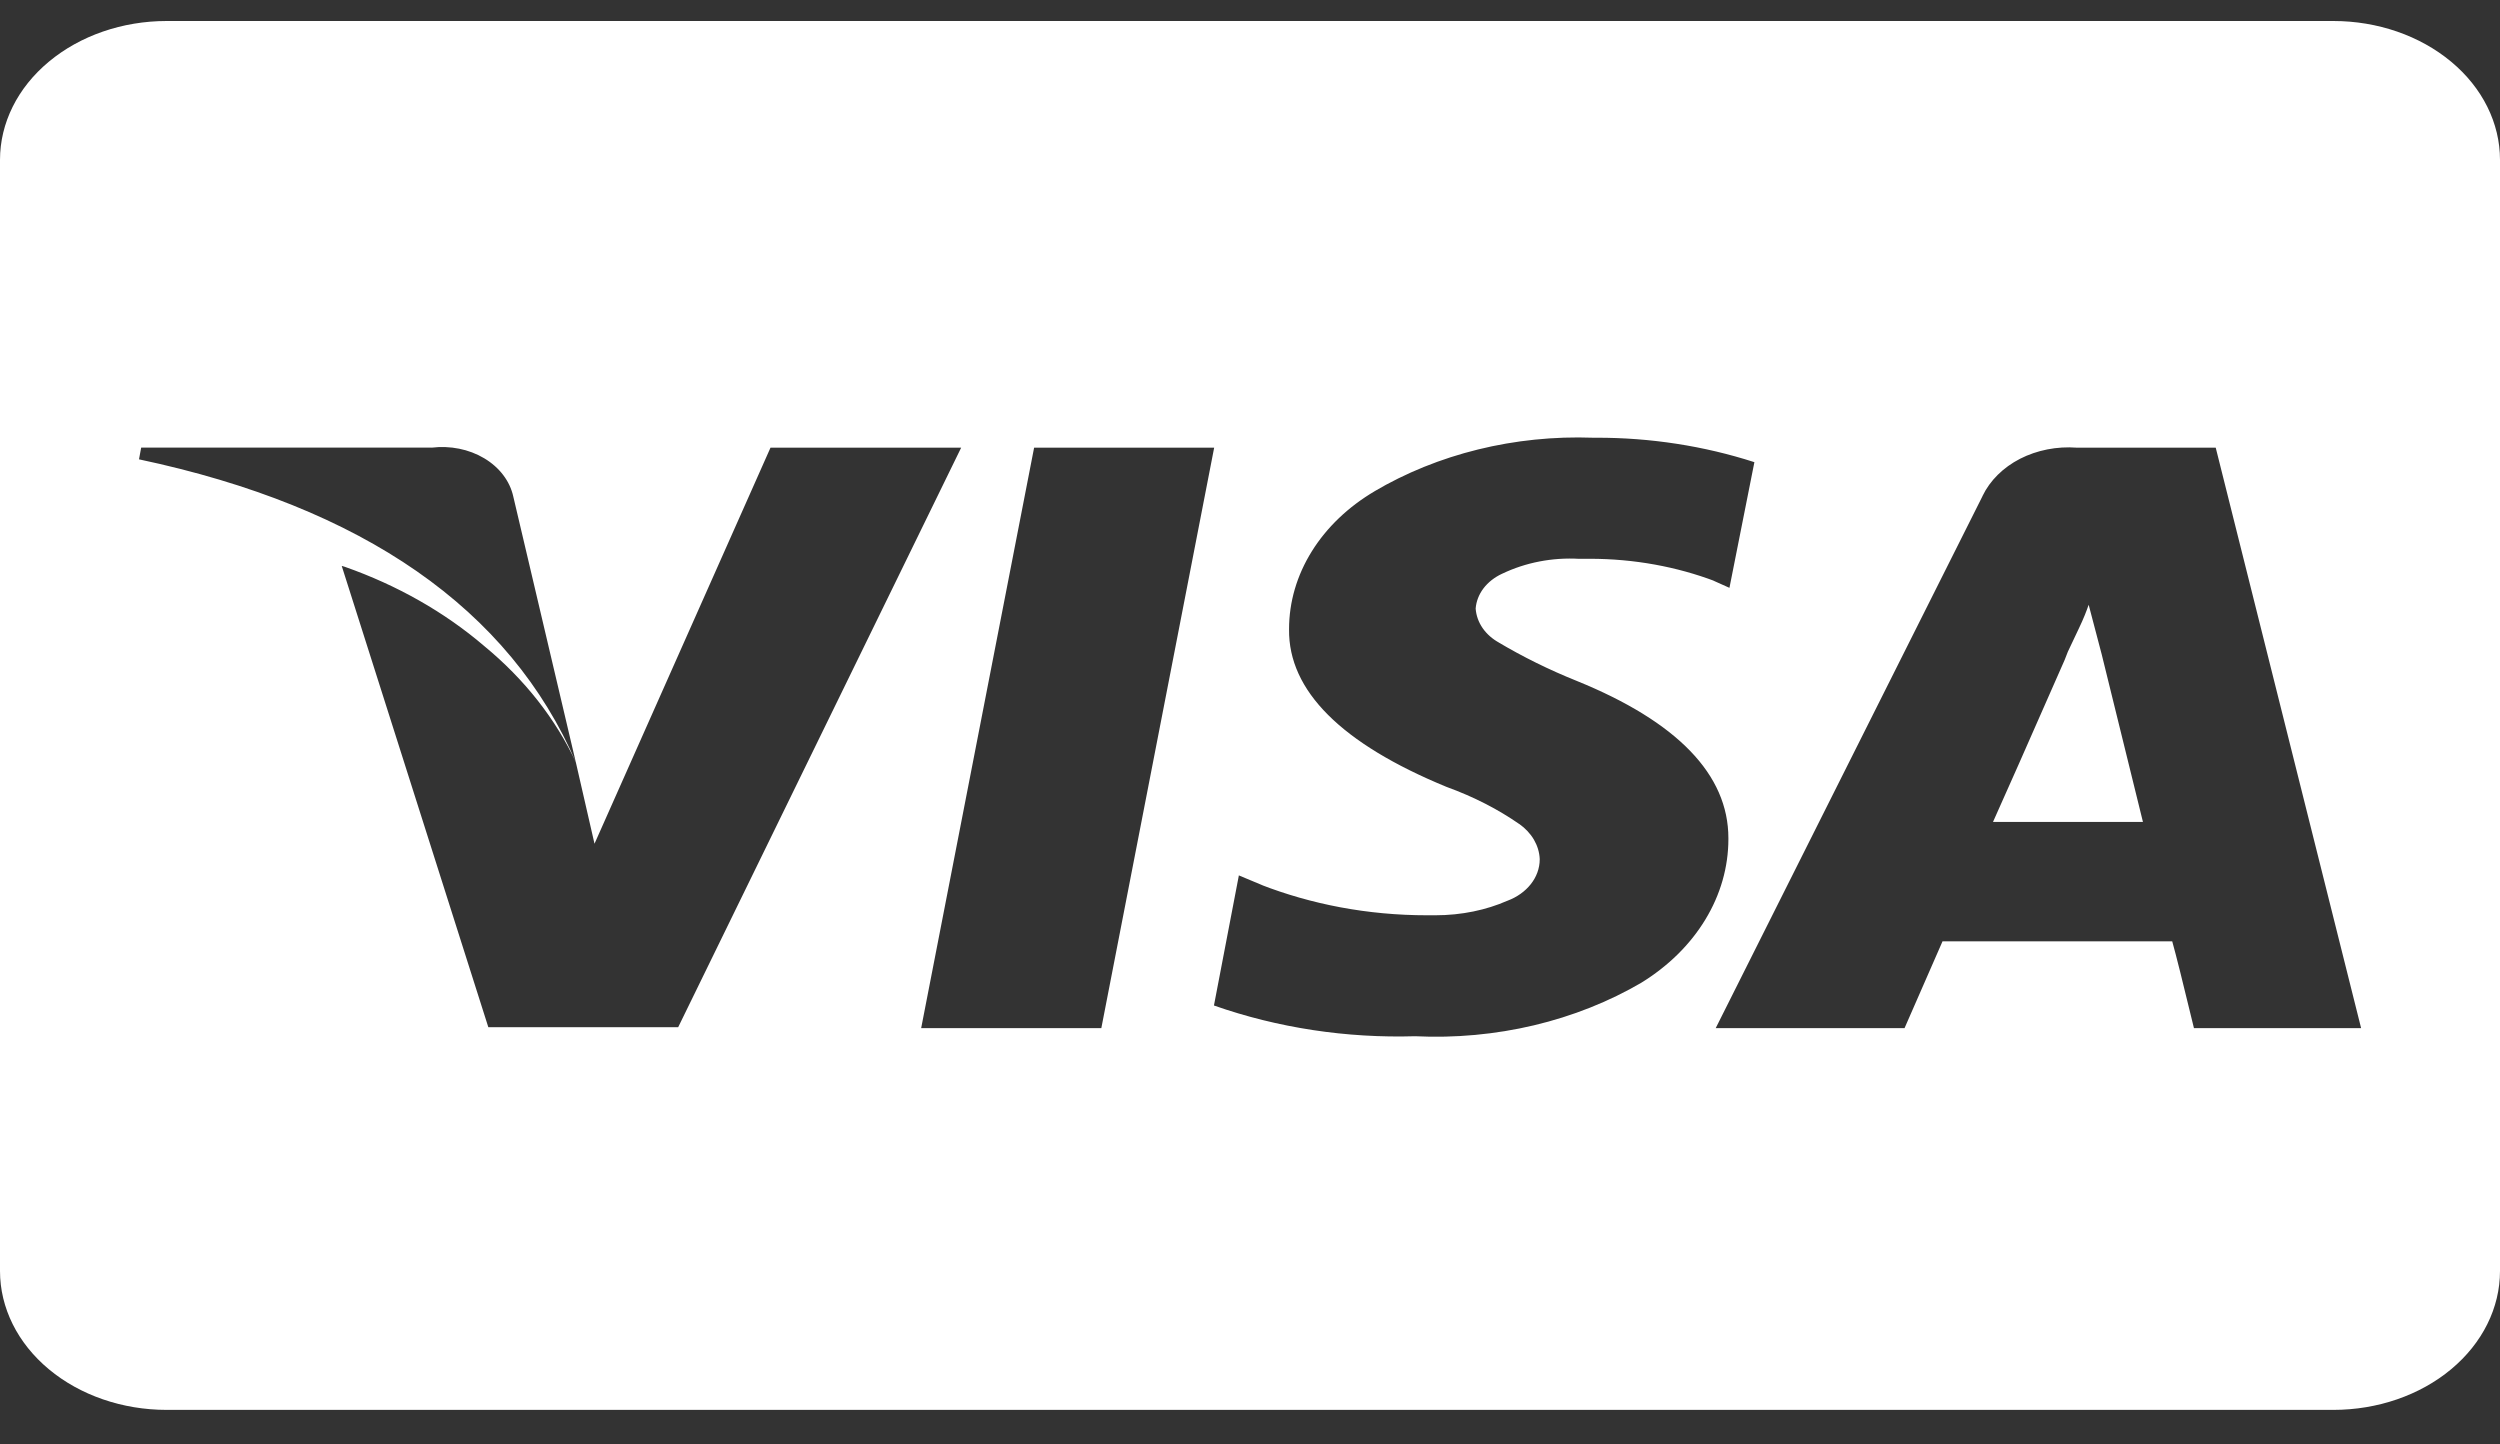 <svg width="45" height="26" viewBox="0 0 45 26" fill="none" xmlns="http://www.w3.org/2000/svg">
<rect x="0" y="0" width="45" height="26" fill="#333333" stroke="none"/>
<path d="M42 25.378H3C2.204 25.378 1.441 25.115 0.879 24.646C0.316 24.177 0 23.541 0 22.878L0 2.878C0 2.215 0.316 1.579 0.879 1.111C1.441 0.642 2.204 0.378 3 0.378L42 0.378C42.796 0.378 43.559 0.642 44.121 1.111C44.684 1.579 45 2.215 45 2.878V22.878C45 23.541 44.684 24.177 44.121 24.646C43.559 25.115 42.796 25.378 42 25.378ZM22.3 15.755L21.851 18.099C22.998 18.502 24.236 18.69 25.48 18.652H25.466C26.923 18.723 28.366 18.381 29.56 17.68L29.539 17.692C30.026 17.393 30.422 17.004 30.695 16.554C30.969 16.104 31.111 15.607 31.111 15.103V15.088C31.111 13.942 30.191 12.991 28.378 12.255C27.883 12.056 27.409 11.822 26.962 11.556L26.991 11.572C26.866 11.505 26.763 11.414 26.688 11.307C26.614 11.2 26.571 11.079 26.562 10.956V10.953C26.572 10.824 26.62 10.7 26.703 10.59C26.786 10.481 26.901 10.391 27.036 10.328L27.041 10.326C27.461 10.125 27.943 10.031 28.426 10.059H28.419H28.519L28.615 10.058C29.42 10.058 30.184 10.202 30.872 10.462L30.837 10.45L31.13 10.581L31.579 8.319C30.671 8.026 29.706 7.877 28.733 7.879H28.671H28.675C27.267 7.828 25.878 8.17 24.729 8.85L24.749 8.839C24.271 9.12 23.881 9.492 23.612 9.925C23.343 10.357 23.203 10.837 23.203 11.324V11.329C23.19 12.431 24.142 13.384 26.035 14.163C26.535 14.345 26.966 14.568 27.352 14.836L27.344 14.829C27.455 14.908 27.546 15.004 27.61 15.113C27.674 15.223 27.71 15.341 27.715 15.463V15.467C27.715 15.799 27.477 16.085 27.135 16.213L27.129 16.215C26.754 16.38 26.309 16.475 25.836 16.475H25.779H25.781H25.688C24.616 16.475 23.601 16.277 22.691 15.923L22.735 15.939L22.306 15.76L22.3 15.755ZM34.956 16.944H39.1C39.167 17.182 39.297 17.703 39.491 18.506H42.5L39.883 8.058H37.383C37.025 8.031 36.667 8.102 36.361 8.258C36.056 8.415 35.819 8.65 35.686 8.927L35.682 8.937L30.883 18.506H34.282L34.965 16.945L34.956 16.944ZM18.614 8.058L16.581 18.506H19.824L21.855 8.058H18.614ZM6.152 10.19L8.79 18.49H12.207L17.301 8.058H13.869L10.701 15.187L10.369 13.738L9.239 8.937C9.178 8.66 8.991 8.413 8.716 8.249C8.442 8.085 8.102 8.017 7.768 8.058L7.775 8.057H2.541L2.502 8.268C6.532 9.121 9.18 10.962 10.373 13.737C10.006 12.944 9.441 12.225 8.715 11.628L8.714 11.627C8.001 11.017 7.147 10.533 6.205 10.202L6.155 10.187L6.152 10.19ZM38.574 14.795H35.874C36.056 14.394 36.486 13.421 37.164 11.878L37.221 11.732L37.421 11.309C37.504 11.136 37.559 10.994 37.596 10.886L37.831 11.78L38.572 14.791L38.574 14.795Z" fill="white"/>
</svg>
